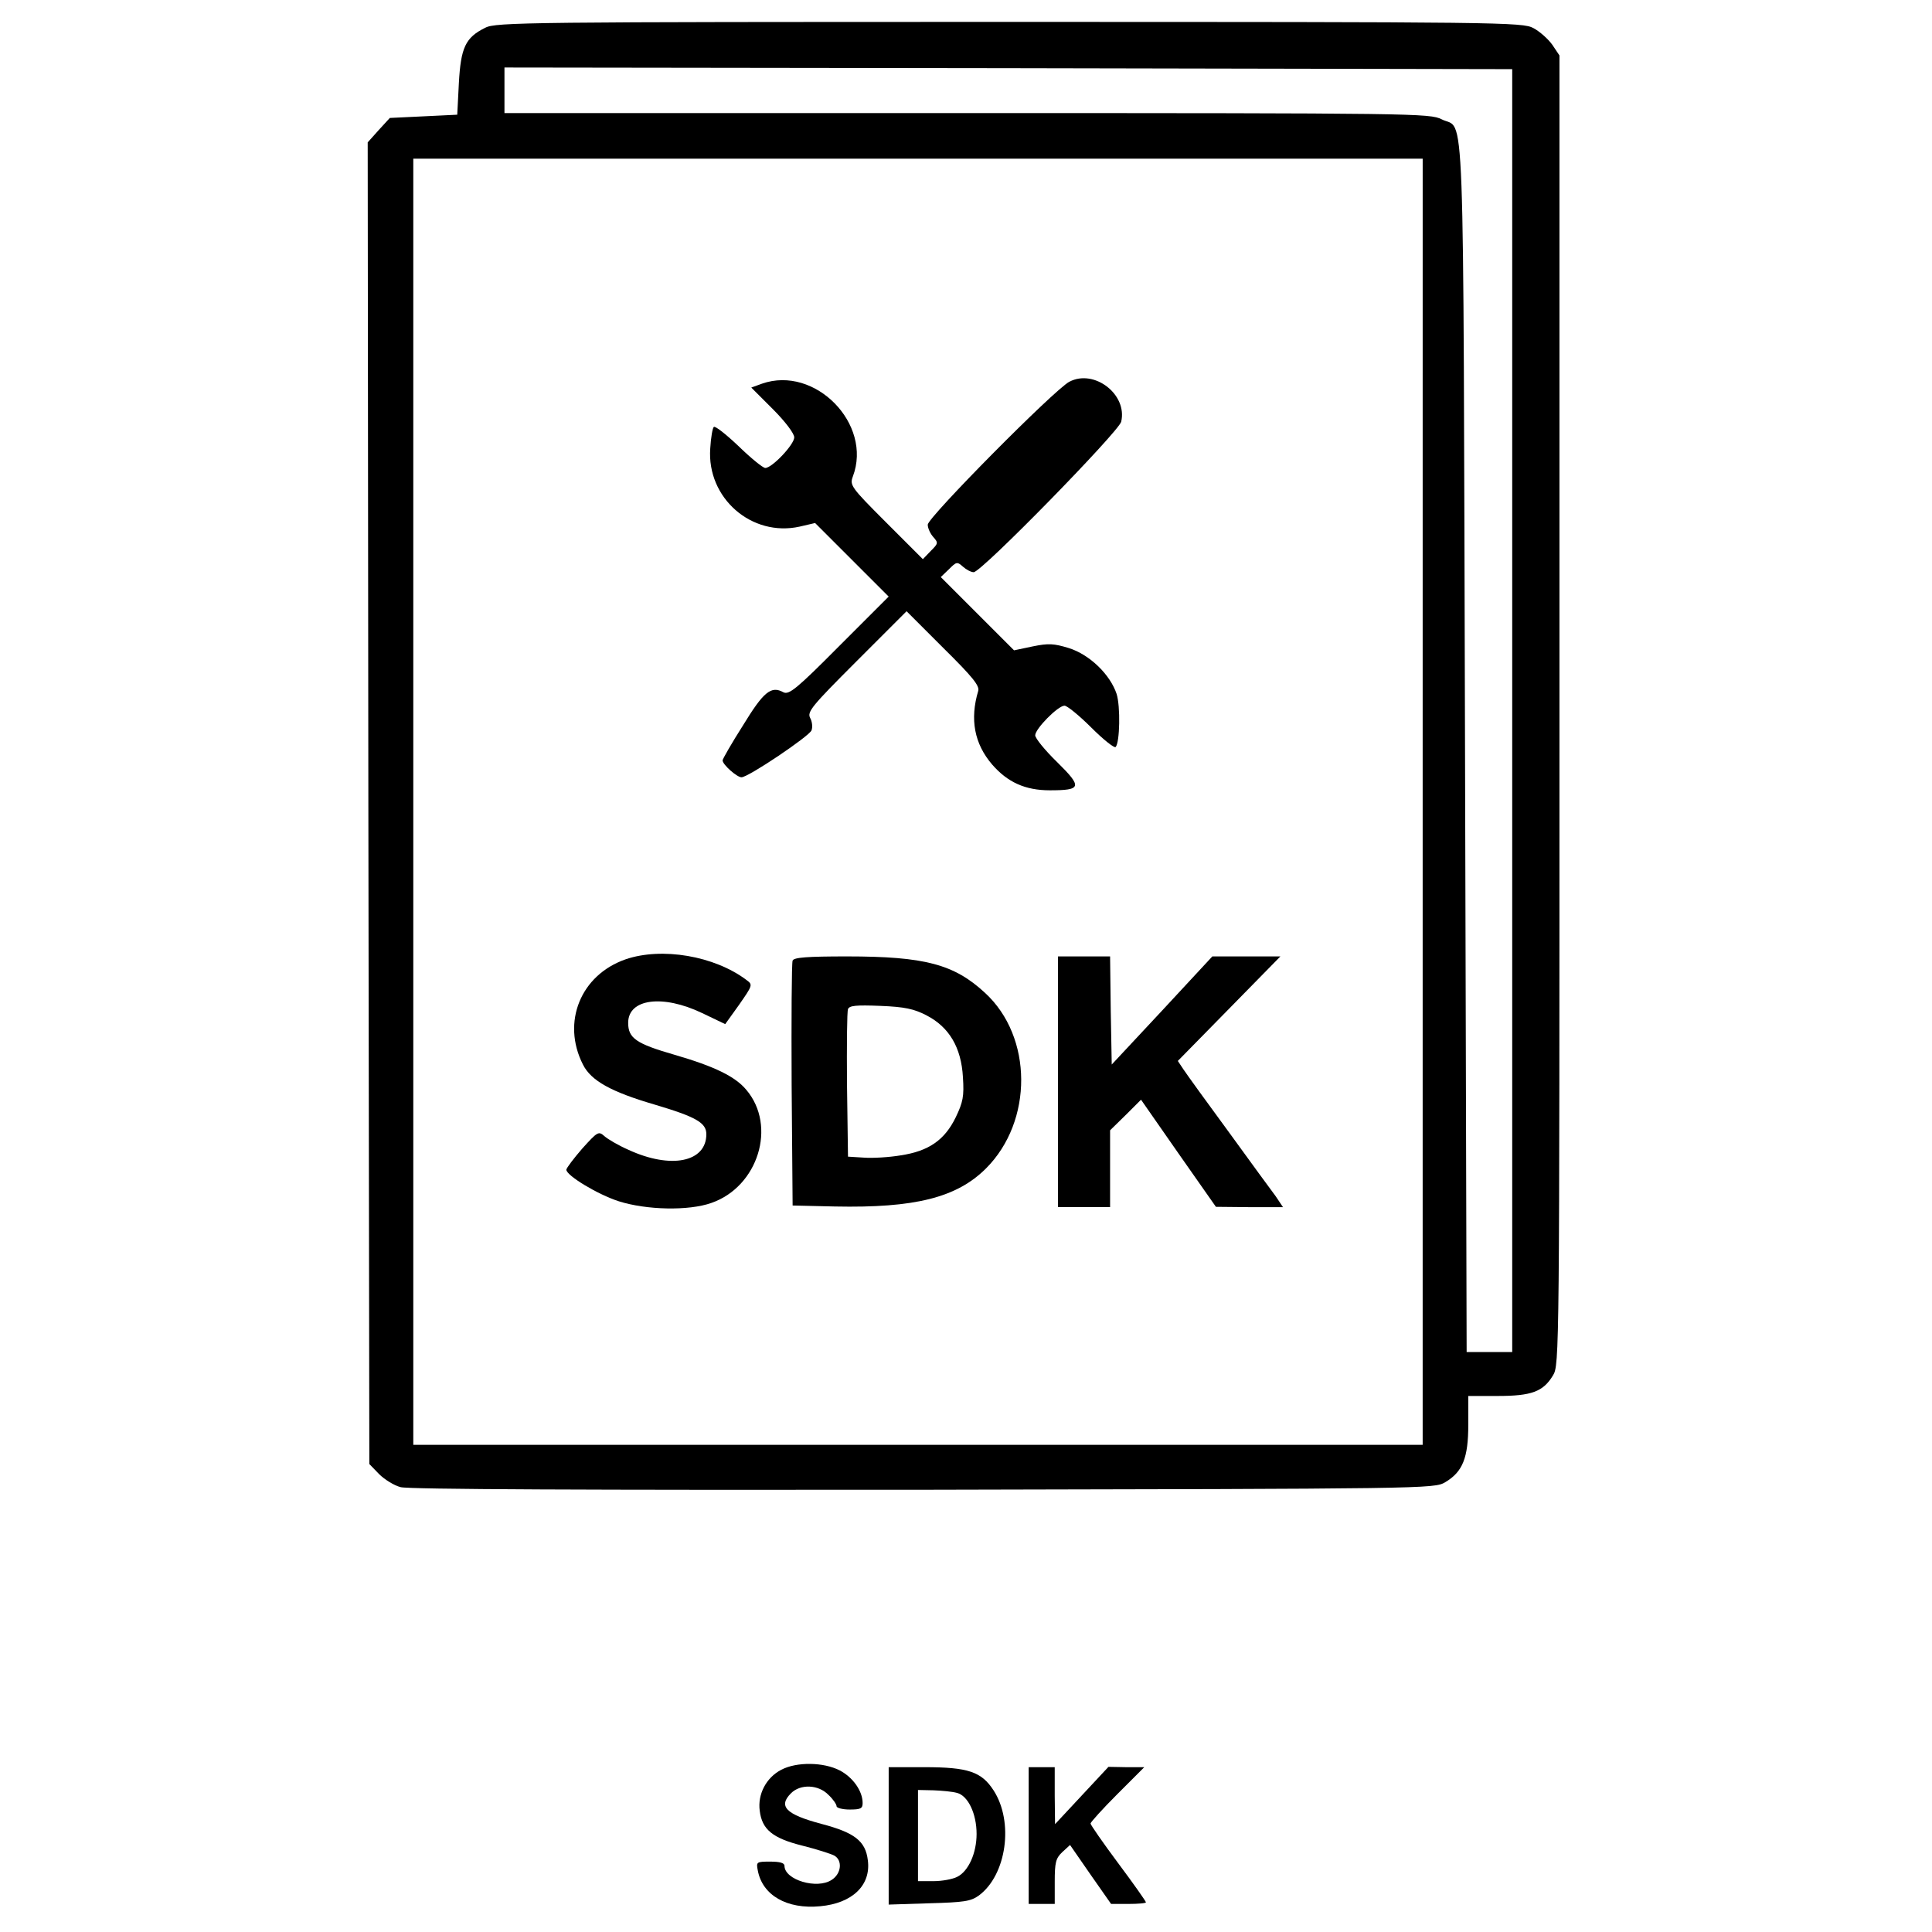 <?xml version="1.0" encoding="UTF-8" standalone="no"?>
<!-- Created with Inkscape (http://www.inkscape.org/) -->

<svg
   width="100mm"
   height="100mm"
   viewBox="0 0 100 100"
   version="1.1"
   id="svg26768"
   xmlns="http://www.w3.org/2000/svg"
   xmlns:svg="http://www.w3.org/2000/svg">
  <defs
     id="defs26765" />
  <path
     d="m 25.116,1.437 c -1.028,0.506 -1.264,1.028 -1.365,2.865 l -0.084,1.635 -1.736,0.084 -1.753,0.084 -0.573,0.624 -0.573,0.64 0.034,34.196 0.051,34.213 0.506,0.522 c 0.27,0.27 0.775,0.59 1.112,0.674 0.404,0.118 9.893,0.152 27.067,0.135 26.089,-0.051 26.426,-0.051 26.999,-0.388 0.91,-0.539 1.197,-1.264 1.197,-2.983 v -1.483 h 1.517 c 1.753,0 2.359,-0.219 2.865,-1.062 0.337,-0.522 0.337,-1.112 0.337,-34.432 V 2.87 L 80.345,2.314 C 80.126,2.01 79.688,1.623 79.368,1.454 78.812,1.151 77.75,1.134 52.233,1.134 c -24.943,0 -26.578,0.017 -27.117,0.303 z M 78.272,36.779 v 33.202 H 77.093 75.913 L 75.829,38.633 C 75.727,3.898 75.845,6.814 74.615,6.173 74.008,5.87 73.317,5.853 50.043,5.853 H 26.111 V 4.673 3.494 l 26.089,0.034 26.072,0.051 z m -4.635,4.719 V 74.784 H 47.515 21.392 V 41.498 8.213 h 26.123 26.123 z"
     id="path6626"
     style="stroke-width:0.017" />
  <path
     d="m 55.351,19.757 c -0.792,0.421 -7.331,7.028 -7.331,7.399 0,0.185 0.135,0.472 0.287,0.64 0.27,0.303 0.253,0.337 -0.135,0.725 L 47.767,28.942 45.863,27.038 C 44.043,25.218 43.975,25.117 44.144,24.662 45.172,21.948 42.189,18.898 39.442,19.858 l -0.556,0.202 1.112,1.112 c 0.64,0.64 1.112,1.264 1.112,1.466 0,0.371 -1.146,1.584 -1.5,1.584 -0.118,0 -0.742,-0.506 -1.382,-1.129 -0.64,-0.607 -1.213,-1.062 -1.281,-0.994 -0.067,0.051 -0.152,0.556 -0.185,1.112 -0.185,2.562 2.14,4.601 4.635,4.045 l 0.792,-0.185 1.904,1.904 1.904,1.904 -2.562,2.562 c -2.208,2.225 -2.595,2.528 -2.882,2.393 -0.64,-0.354 -1.028,-0.034 -2.09,1.702 -0.59,0.927 -1.062,1.753 -1.062,1.82 0,0.219 0.742,0.876 0.978,0.876 0.354,0 3.506,-2.124 3.624,-2.427 0.067,-0.169 0.034,-0.455 -0.067,-0.64 -0.169,-0.32 0.067,-0.607 2.393,-2.933 l 2.595,-2.595 1.904,1.904 c 1.5,1.483 1.888,1.955 1.803,2.225 -0.438,1.466 -0.202,2.73 0.725,3.809 0.792,0.91 1.702,1.331 2.983,1.331 1.652,0 1.685,-0.169 0.388,-1.449 C 54.087,38.835 53.582,38.212 53.582,38.06 c 0,-0.337 1.18,-1.534 1.517,-1.534 0.135,0 0.758,0.506 1.382,1.129 0.624,0.624 1.197,1.079 1.264,1.011 0.219,-0.236 0.253,-2.107 0.051,-2.747 -0.337,-1.011 -1.399,-2.039 -2.477,-2.376 -0.775,-0.236 -1.045,-0.253 -1.871,-0.084 l -0.961,0.202 -1.888,-1.888 -1.904,-1.904 0.421,-0.404 c 0.388,-0.388 0.421,-0.404 0.725,-0.135 0.169,0.152 0.421,0.287 0.556,0.287 0.404,0 7.5,-7.264 7.635,-7.786 0.337,-1.416 -1.399,-2.747 -2.68,-2.073 z"
     id="path6628"
     style="stroke-width:0.017" />
  <path
     d="m 32.38,49.655 c -2.326,0.809 -3.32,3.253 -2.208,5.444 0.421,0.843 1.466,1.416 3.708,2.073 2.157,0.64 2.68,0.944 2.68,1.534 0,1.449 -1.837,1.82 -4.028,0.809 -0.506,-0.219 -1.079,-0.556 -1.247,-0.708 -0.303,-0.27 -0.354,-0.236 -1.146,0.64 -0.438,0.506 -0.809,0.994 -0.826,1.095 0,0.303 1.618,1.281 2.713,1.635 1.433,0.455 3.624,0.506 4.803,0.084 2.41,-0.843 3.388,-3.977 1.803,-5.848 -0.573,-0.691 -1.635,-1.213 -3.725,-1.82 -1.989,-0.573 -2.393,-0.86 -2.393,-1.652 0,-1.247 1.786,-1.483 3.826,-0.506 l 1.197,0.573 0.725,-1.011 c 0.691,-0.994 0.708,-1.028 0.388,-1.264 -1.669,-1.264 -4.399,-1.719 -6.27,-1.079 z"
     id="path6630"
     style="stroke-width:0.017" />
  <path
     d="m 41.026,49.723 c -0.051,0.101 -0.067,3.017 -0.051,6.438 l 0.051,6.236 2.191,0.051 c 4.129,0.084 6.303,-0.455 7.82,-1.972 2.444,-2.444 2.427,-6.809 -0.051,-9.084 -1.601,-1.483 -3.118,-1.888 -7.146,-1.888 -2.039,0 -2.764,0.051 -2.815,0.219 z m 6.927,2.831 c 1.18,0.607 1.803,1.669 1.888,3.202 0.067,0.994 0,1.298 -0.371,2.073 -0.573,1.18 -1.399,1.753 -2.848,1.972 -0.59,0.101 -1.466,0.152 -1.904,0.118 l -0.826,-0.051 -0.051,-3.708 c -0.017,-2.039 0,-3.809 0.051,-3.927 0.067,-0.185 0.421,-0.219 1.669,-0.169 1.264,0.051 1.736,0.152 2.393,0.489 z"
     id="path6632"
     style="stroke-width:0.017" />
  <path
     d="m 54.762,55.992 v 6.489 h 1.348 1.348 V 60.492 58.504 l 0.809,-0.792 0.792,-0.792 1.938,2.781 1.938,2.764 1.736,0.017 h 1.736 l -0.371,-0.556 C 65.818,61.638 64.722,60.138 63.61,58.605 62.481,57.071 61.436,55.622 61.267,55.369 l -0.303,-0.455 2.663,-2.713 2.646,-2.697 h -1.753 -1.77 l -2.595,2.798 -2.612,2.798 -0.051,-2.798 -0.034,-2.798 h -1.348 -1.348 z"
     id="path6634"
     style="stroke-width:0.017" />
  <path
     d="m 40.436,91.604 c -0.775,0.404 -1.23,1.264 -1.112,2.124 0.118,0.961 0.657,1.416 2.208,1.803 0.742,0.185 1.466,0.421 1.635,0.506 0.455,0.236 0.388,0.944 -0.118,1.264 -0.758,0.506 -2.444,0 -2.444,-0.725 0,-0.152 -0.236,-0.219 -0.742,-0.219 -0.708,0 -0.725,0.017 -0.64,0.455 0.236,1.281 1.5,2.022 3.236,1.854 1.652,-0.152 2.629,-1.079 2.461,-2.376 -0.118,-0.994 -0.674,-1.433 -2.41,-1.888 -1.837,-0.489 -2.242,-0.91 -1.567,-1.584 0.489,-0.489 1.416,-0.455 1.938,0.084 0.236,0.219 0.421,0.489 0.421,0.59 0,0.084 0.303,0.169 0.674,0.169 0.573,0 0.674,-0.051 0.674,-0.337 0,-0.624 -0.506,-1.331 -1.18,-1.685 -0.843,-0.438 -2.242,-0.455 -3.034,-0.034 z"
     id="path7068"
     style="stroke-width:0.017" />
  <path
     d="m 45.998,95.025 v 3.556 l 2.09,-0.067 c 1.82,-0.051 2.157,-0.101 2.579,-0.404 1.433,-1.062 1.82,-3.809 0.758,-5.444 -0.624,-0.961 -1.315,-1.197 -3.573,-1.197 h -1.854 z m 3.539,-2.225 c 0.573,0.152 1.011,1.079 1.011,2.124 0,0.994 -0.421,1.938 -1.011,2.225 -0.236,0.118 -0.775,0.219 -1.213,0.219 h -0.809 v -2.359 -2.36 l 0.809,0.017 c 0.438,0.017 0.978,0.067 1.213,0.135 z"
     id="path7082"
     style="stroke-width:0.017" />
  <path
     d="m 53.245,95.008 v 3.539 h 0.674 0.674 v -1.146 c 0,-0.994 0.051,-1.213 0.388,-1.534 l 0.404,-0.371 1.062,1.534 1.062,1.517 h 0.893 c 0.506,0 0.91,-0.034 0.91,-0.084 0,-0.051 -0.64,-0.961 -1.433,-2.022 -0.792,-1.062 -1.433,-1.989 -1.433,-2.056 0,-0.067 0.624,-0.758 1.382,-1.517 l 1.399,-1.399 h -0.927 l -0.927,-0.017 -1.382,1.483 -1.382,1.483 -0.017,-1.483 v -1.466 h -0.674 -0.674 z"
     id="path7084"
     style="stroke-width:0.017" />
</svg>
